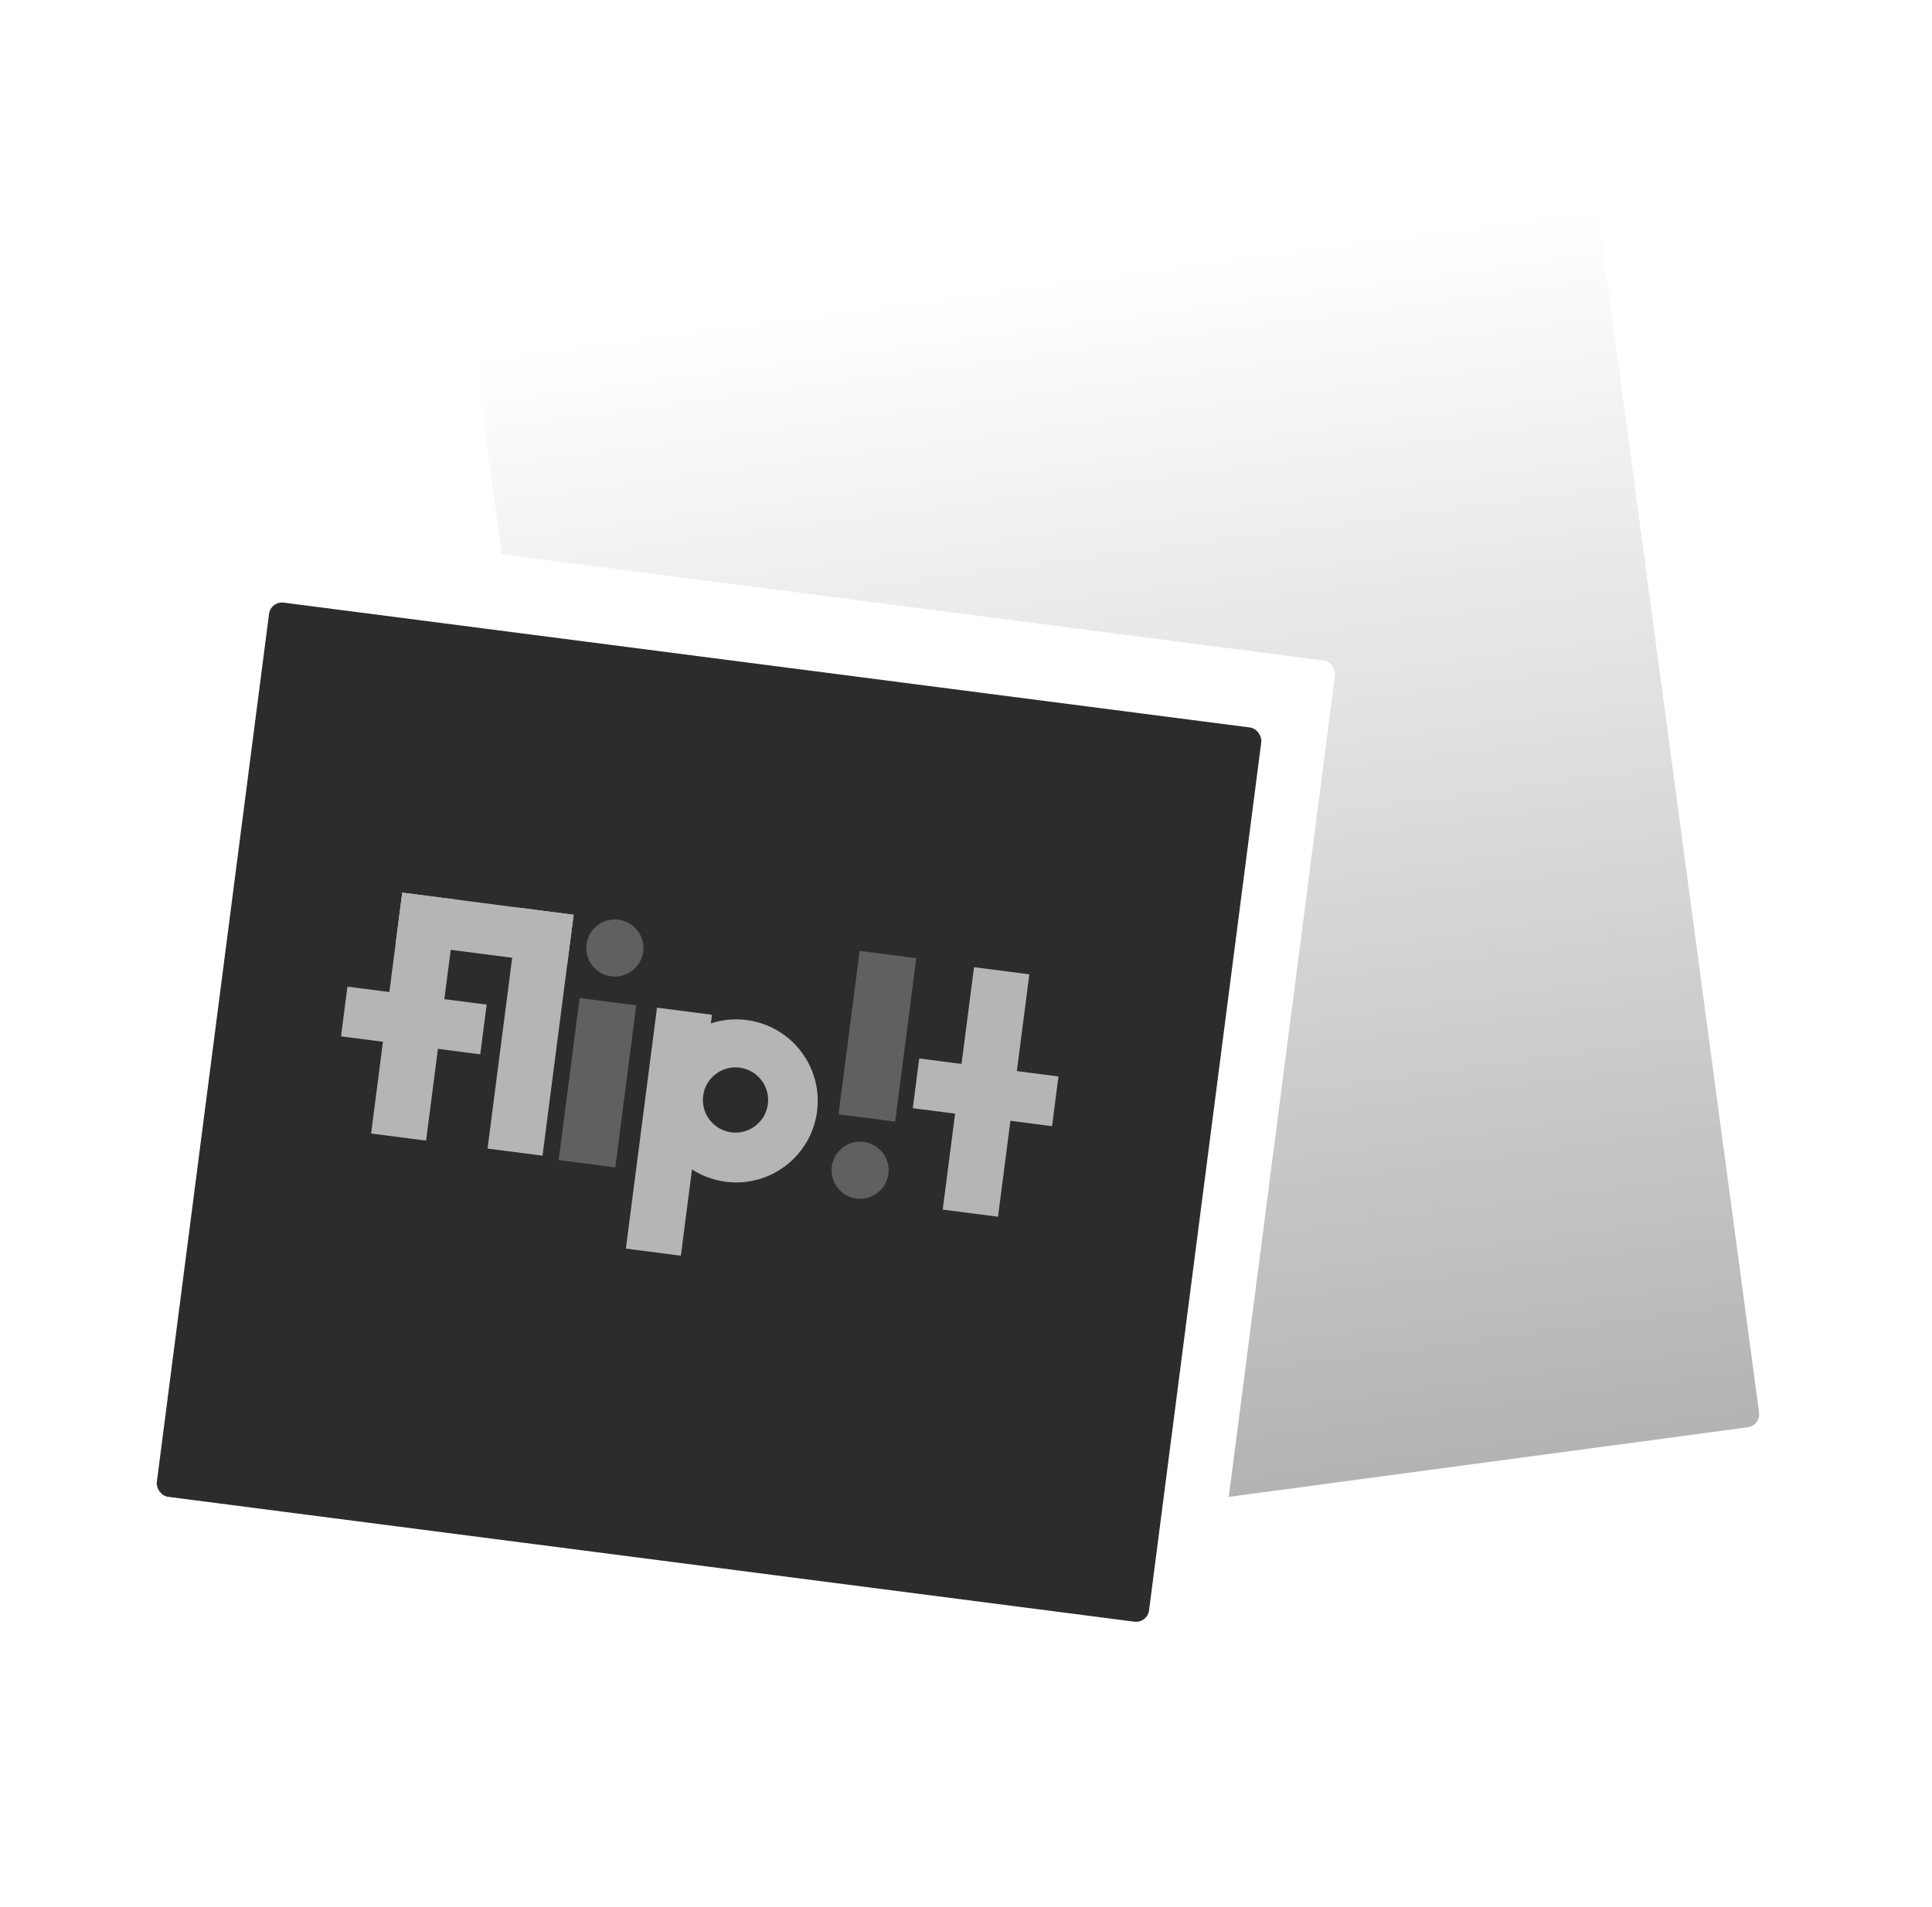 <svg width="155" height="153" viewBox="0 0 155 153" fill="none" xmlns="http://www.w3.org/2000/svg">
<g filter="url(#filter0_d_899_14042)">
<g opacity="0.8" filter="url(#filter1_d_899_14042)">
<rect x="38.116" y="24.381" width="90.83" height="98.751" rx="1.05" transform="rotate(-7.638 38.116 24.381)" fill="url(#paint0_linear_899_14042)"/>
</g>
</g>
<g filter="url(#filter2_d_899_14042)">
<g filter="url(#filter3_d_899_14042)">
<rect x="17.157" y="37.289" width="90.83" height="98.751" rx="1.05" transform="rotate(7.364 17.157 37.289)" fill="white"/>
</g>
<g filter="url(#filter4_ii_899_14042)">
<rect x="21.718" y="43.201" width="80.268" height="72.347" rx="1.05" transform="rotate(7.364 21.718 43.201)" fill="#2C2C2C"/>
</g>
<g opacity="0.7" filter="url(#filter5_d_899_14042)">
<rect x="51.044" y="78.568" width="13.11" height="4.581" transform="rotate(97.36 51.044 78.568)" fill="#767676"/>
<rect x="67.274" y="87.312" width="13.224" height="4.581" transform="rotate(-82.64 67.274 87.312)" fill="#767676"/>
<rect x="32.27" y="69.522" width="13.868" height="4.056" transform="rotate(7.36 32.27 69.522)" fill="#EFEFEF"/>
<rect x="27.874" y="77.066" width="11.264" height="4.023" transform="rotate(7.36 27.874 77.066)" fill="#EFEFEF"/>
<rect x="36.681" y="70.09" width="19.494" height="4.448" transform="rotate(97.36 36.681 70.09)" fill="#EFEFEF"/>
<rect x="46.023" y="71.297" width="19.494" height="4.448" transform="rotate(97.36 46.023 71.297)" fill="#EFEFEF"/>
<rect x="57.121" y="79.324" width="19.494" height="4.448" transform="rotate(97.36 57.121 79.324)" fill="#EFEFEF"/>
<path fill-rule="evenodd" clip-rule="evenodd" d="M58.227 92.723C61.81 93.186 65.09 90.657 65.552 87.074C66.015 83.491 63.486 80.211 59.903 79.748C56.32 79.285 53.04 81.815 52.577 85.398C52.114 88.981 54.644 92.261 58.227 92.723ZM58.673 88.757C60.106 88.943 61.418 87.931 61.603 86.498C61.788 85.064 60.776 83.753 59.343 83.567C57.91 83.382 56.598 84.394 56.413 85.827C56.228 87.26 57.24 88.572 58.673 88.757Z" fill="#EFEFEF"/>
<rect x="73.747" y="82.832" width="11.264" height="4.023" transform="rotate(7.36 73.747 82.832)" fill="#EFEFEF"/>
<rect x="75.631" y="94.957" width="19.613" height="4.475" transform="rotate(-82.64 75.631 94.957)" fill="#EFEFEF"/>
<ellipse cx="69.004" cy="91.799" rx="2.29" ry="2.29" transform="rotate(7.36 69.004 91.799)" fill="#767676"/>
<ellipse cx="49.329" cy="73.967" rx="2.29" ry="2.29" transform="rotate(7.36 49.329 73.967)" fill="#767676"/>
</g>
</g>
<defs>
<filter id="filter0_d_899_14042" x="34.57" y="10.864" width="110.241" height="117.037" filterUnits="userSpaceOnUse" color-interpolation-filters="sRGB">
<feFlood flood-opacity="0" result="BackgroundImageFix"/>
<feColorMatrix in="SourceAlpha" type="matrix" values="0 0 0 0 0 0 0 0 0 0 0 0 0 0 0 0 0 0 127 0" result="hardAlpha"/>
<feOffset dy="2.1"/>
<feGaussianBlur stdDeviation="1.838"/>
<feComposite in2="hardAlpha" operator="out"/>
<feColorMatrix type="matrix" values="0 0 0 0 0 0 0 0 0 0 0 0 0 0 0 0 0 0 0.04 0"/>
<feBlend mode="normal" in2="BackgroundImageFix" result="effect1_dropShadow_899_14042"/>
<feBlend mode="normal" in="SourceGraphic" in2="effect1_dropShadow_899_14042" result="shape"/>
</filter>
<filter id="filter1_d_899_14042" x="34.57" y="10.864" width="110.241" height="117.037" filterUnits="userSpaceOnUse" color-interpolation-filters="sRGB">
<feFlood flood-opacity="0" result="BackgroundImageFix"/>
<feColorMatrix in="SourceAlpha" type="matrix" values="0 0 0 0 0 0 0 0 0 0 0 0 0 0 0 0 0 0 127 0" result="hardAlpha"/>
<feOffset dy="2.1"/>
<feGaussianBlur stdDeviation="1.838"/>
<feComposite in2="hardAlpha" operator="out"/>
<feColorMatrix type="matrix" values="0 0 0 0 0 0 0 0 0 0 0 0 0 0 0 0 0 0 0.04 0"/>
<feBlend mode="normal" in2="BackgroundImageFix" result="effect1_dropShadow_899_14042"/>
<feBlend mode="normal" in="SourceGraphic" in2="effect1_dropShadow_899_14042" result="shape"/>
</filter>
<filter id="filter2_d_899_14042" x="0.95" y="35.839" width="109.838" height="116.68" filterUnits="userSpaceOnUse" color-interpolation-filters="sRGB">
<feFlood flood-opacity="0" result="BackgroundImageFix"/>
<feColorMatrix in="SourceAlpha" type="matrix" values="0 0 0 0 0 0 0 0 0 0 0 0 0 0 0 0 0 0 127 0" result="hardAlpha"/>
<feOffset dy="2.1"/>
<feGaussianBlur stdDeviation="1.838"/>
<feComposite in2="hardAlpha" operator="out"/>
<feColorMatrix type="matrix" values="0 0 0 0 0 0 0 0 0 0 0 0 0 0 0 0 0 0 0.04 0"/>
<feBlend mode="normal" in2="BackgroundImageFix" result="effect1_dropShadow_899_14042"/>
<feBlend mode="normal" in="SourceGraphic" in2="effect1_dropShadow_899_14042" result="shape"/>
</filter>
<filter id="filter3_d_899_14042" x="0.95" y="35.839" width="109.838" height="116.68" filterUnits="userSpaceOnUse" color-interpolation-filters="sRGB">
<feFlood flood-opacity="0" result="BackgroundImageFix"/>
<feColorMatrix in="SourceAlpha" type="matrix" values="0 0 0 0 0 0 0 0 0 0 0 0 0 0 0 0 0 0 127 0" result="hardAlpha"/>
<feOffset dy="2.1"/>
<feGaussianBlur stdDeviation="1.838"/>
<feComposite in2="hardAlpha" operator="out"/>
<feColorMatrix type="matrix" values="0 0 0 0 0 0 0 0 0 0 0 0 0 0 0 0 0 0 0.04 0"/>
<feBlend mode="normal" in2="BackgroundImageFix" result="effect1_dropShadow_899_14042"/>
<feBlend mode="normal" in="SourceGraphic" in2="effect1_dropShadow_899_14042" result="shape"/>
</filter>
<filter id="filter4_ii_899_14042" x="12.571" y="43.326" width="88.627" height="83.888" filterUnits="userSpaceOnUse" color-interpolation-filters="sRGB">
<feFlood flood-opacity="0" result="BackgroundImageFix"/>
<feBlend mode="normal" in="SourceGraphic" in2="BackgroundImageFix" result="shape"/>
<feColorMatrix in="SourceAlpha" type="matrix" values="0 0 0 0 0 0 0 0 0 0 0 0 0 0 0 0 0 0 127 0" result="hardAlpha"/>
<feOffset dy="2.1"/>
<feGaussianBlur stdDeviation="1.838"/>
<feComposite in2="hardAlpha" operator="arithmetic" k2="-1" k3="1"/>
<feColorMatrix type="matrix" values="0 0 0 0 0 0 0 0 0 0 0 0 0 0 0 0 0 0 0.04 0"/>
<feBlend mode="normal" in2="shape" result="effect1_innerShadow_899_14042"/>
<feColorMatrix in="SourceAlpha" type="matrix" values="0 0 0 0 0 0 0 0 0 0 0 0 0 0 0 0 0 0 127 0" result="hardAlpha"/>
<feOffset dy="0.818"/>
<feGaussianBlur stdDeviation="0.409"/>
<feComposite in2="hardAlpha" operator="arithmetic" k2="-1" k3="1"/>
<feColorMatrix type="matrix" values="0 0 0 0 0 0 0 0 0 0 0 0 0 0 0 0 0 0 0.25 0"/>
<feBlend mode="normal" in2="effect1_innerShadow_899_14042" result="effect2_innerShadow_899_14042"/>
</filter>
<filter id="filter5_d_899_14042" x="23.906" y="66.067" width="64.465" height="36.043" filterUnits="userSpaceOnUse" color-interpolation-filters="sRGB">
<feFlood flood-opacity="0" result="BackgroundImageFix"/>
<feColorMatrix in="SourceAlpha" type="matrix" values="0 0 0 0 0 0 0 0 0 0 0 0 0 0 0 0 0 0 127 0" result="hardAlpha"/>
<feOffset/>
<feGaussianBlur stdDeviation="1.726"/>
<feComposite in2="hardAlpha" operator="out"/>
<feColorMatrix type="matrix" values="0 0 0 0 0 0 0 0 0 0 0 0 0 0 0 0 0 0 0.25 0"/>
<feBlend mode="normal" in2="BackgroundImageFix" result="effect1_dropShadow_899_14042"/>
<feBlend mode="normal" in="SourceGraphic" in2="effect1_dropShadow_899_14042" result="shape"/>
</filter>
<linearGradient id="paint0_linear_899_14042" x1="83.531" y1="24.381" x2="83.531" y2="123.132" gradientUnits="userSpaceOnUse">
<stop stop-color="white"/>
<stop offset="1" stop-color="#A0A0A0"/>
</linearGradient>
</defs>
</svg>
